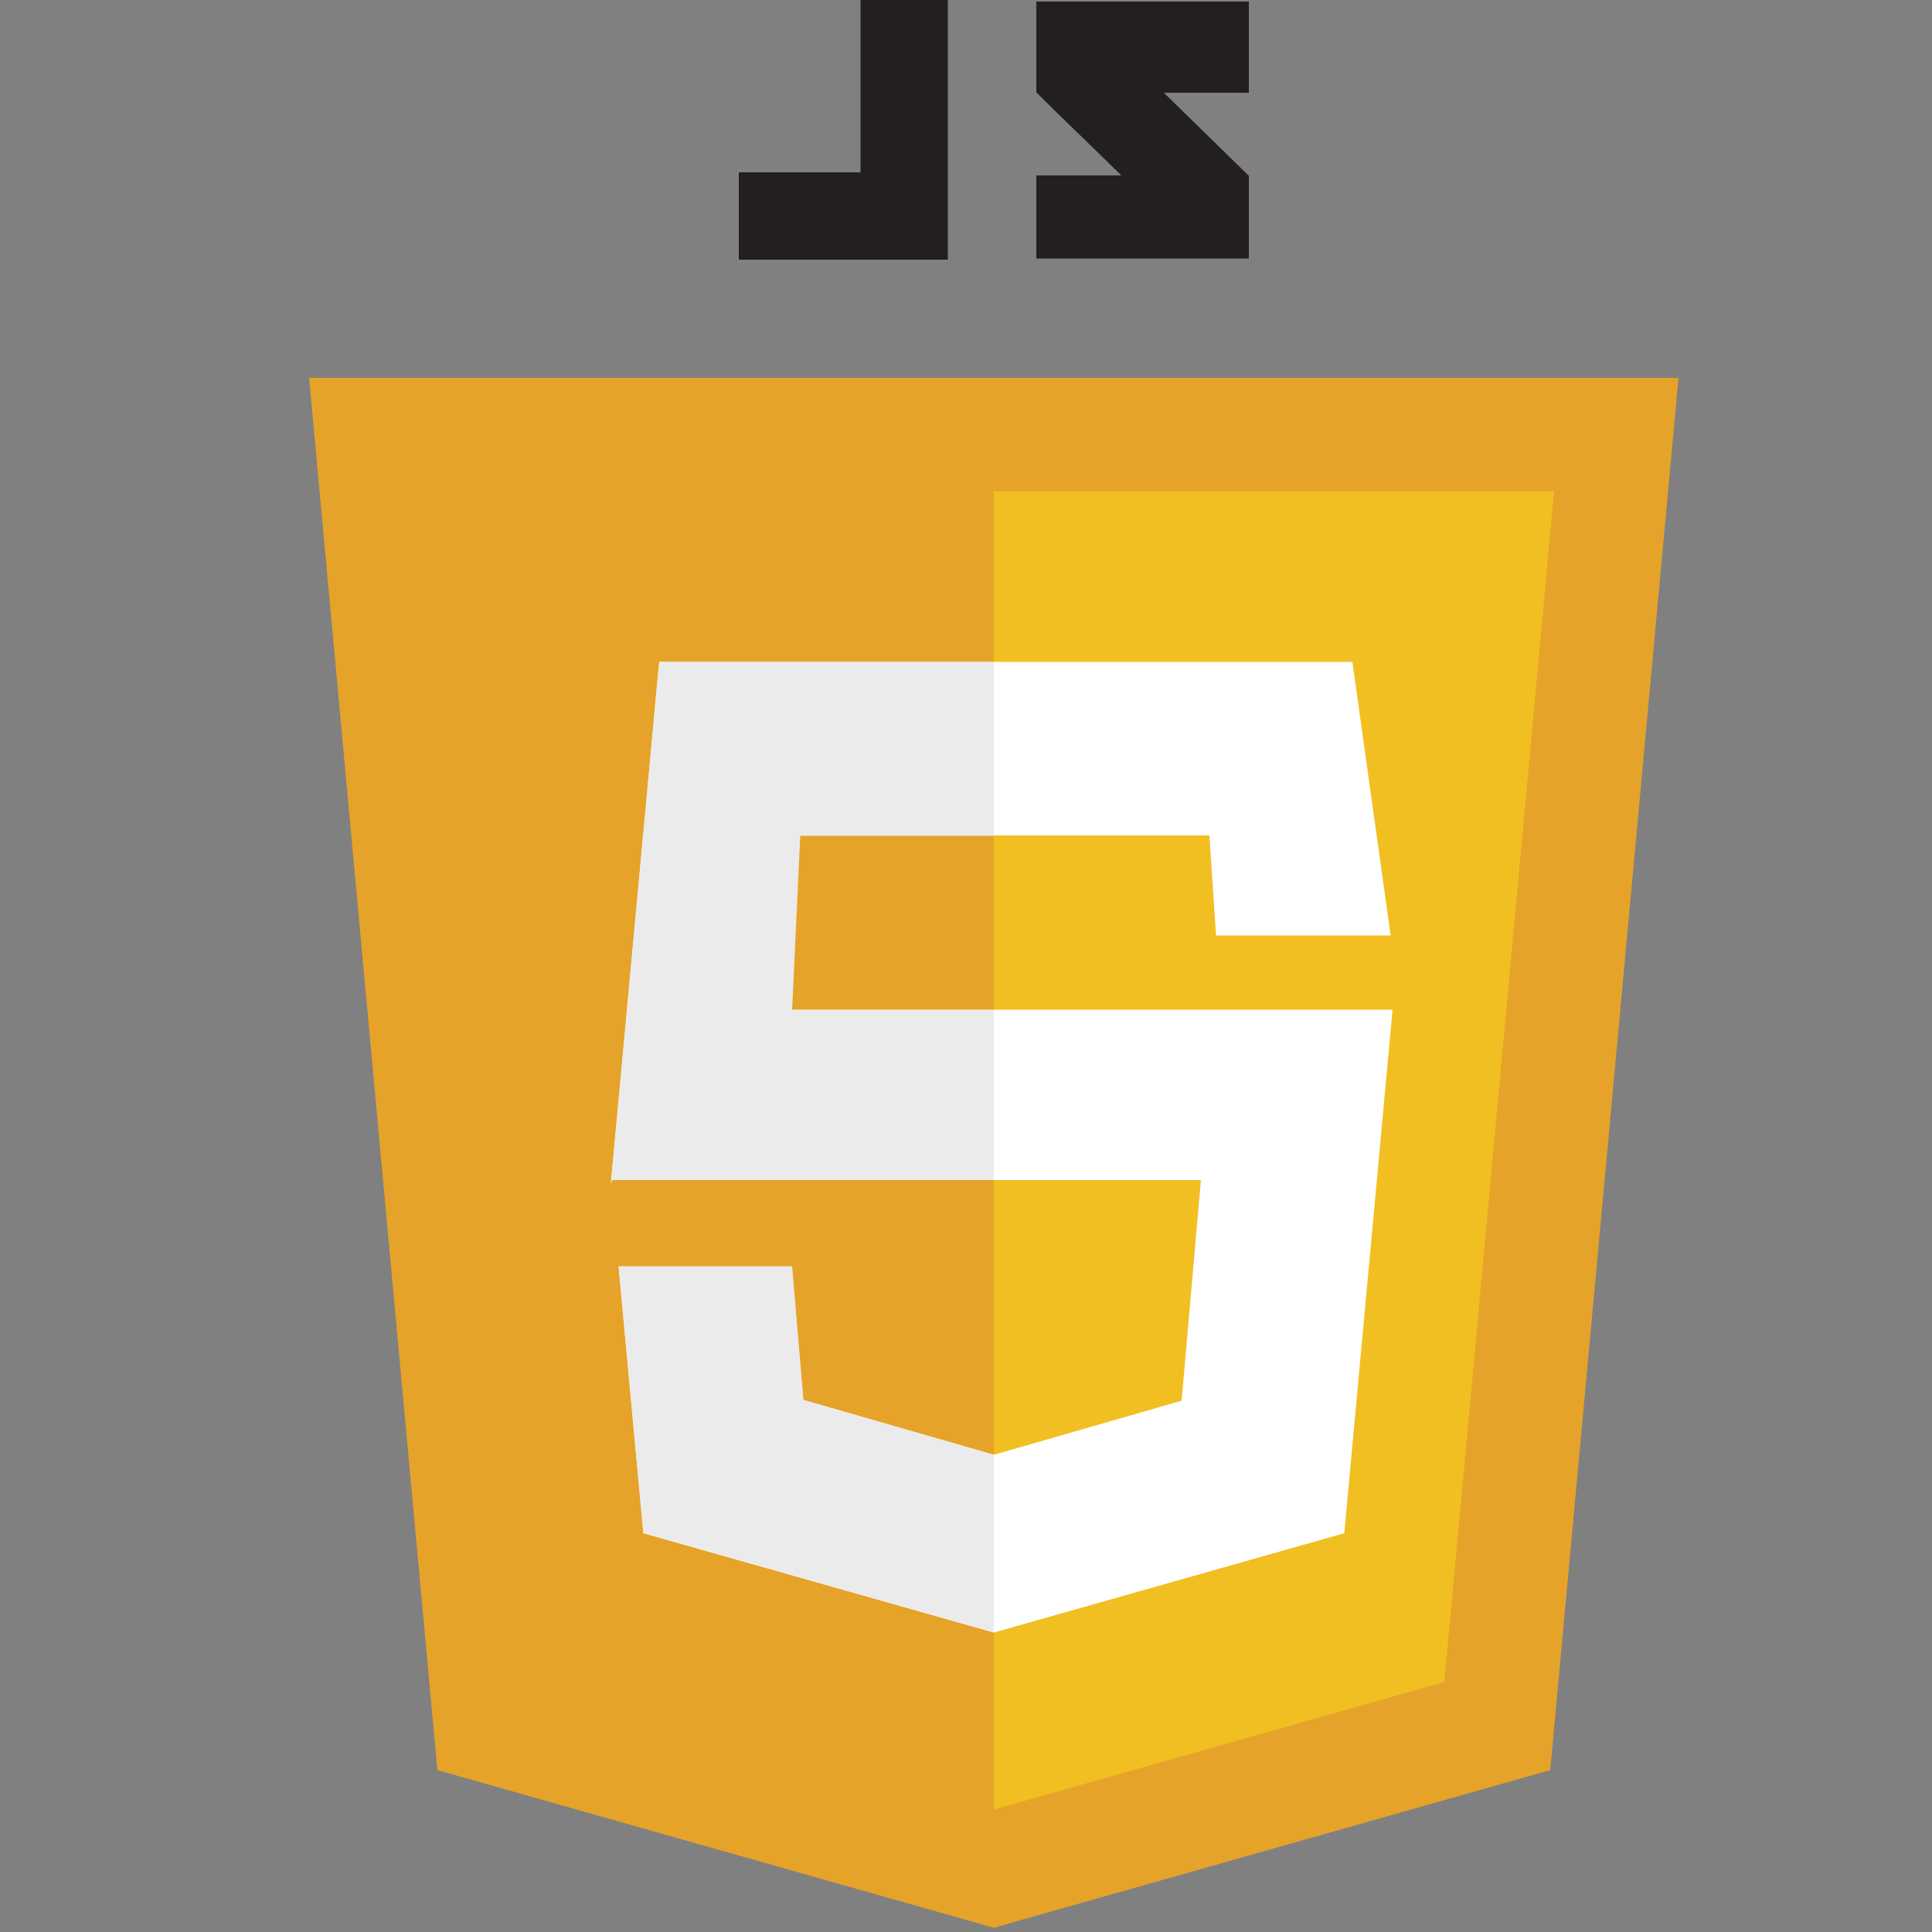 <?xml version="1.0" encoding="utf-8"?>
<!-- Generator: Adobe Illustrator 23.0.1, SVG Export Plug-In . SVG Version: 6.00 Build 0)  -->
<svg version="1.1" id="Layer_1" xmlns="http://www.w3.org/2000/svg" xmlns:xlink="http://www.w3.org/1999/xlink" x="0px" y="0px"
	 viewBox="0 0 50 50" style="enable-background:new 0 0 50 50;" xml:space="preserve">
<rect x="0" y="0" width="50" height="50" fill="#808080" stroke="none"/>
<style type="text/css">
	.st0{fill:#E6A329;}
	.st1{fill:#F1BF22;}
	.st2{fill:#FFFFFF;}
	.st3{fill:#EBEBEB;}
	.st4{fill:#231F20;}
</style>
<path class="st0" d="M43.44,9.78H8l3.32,36.03l14.4,4.08l14.4-4.08L43.44,9.78z"/>
<path class="st1" d="M25.72,12.71v34.12l11.66-3.3l2.84-30.82L25.72,12.71z"/>
<path class="st2" d="M35,17.13H17.06l-1.25,13.49l0.03-0.08h15.24l-0.5,5.71l-4.86,1.4l-4.93-1.42l-0.3-3.45h-4.48l0.64,6.9
	l9.07,2.57l9.07-2.57l1.25-13.55H19.87l0.21-4.51H31.3l0.17,2.59h4.52L35,17.13z"/>
<path class="st3" d="M25.72,17.13h-8.66l-1.25,13.49l0.03-0.08h9.88v-4.4H20.5l0.21-4.51h5.01V17.13z M20.5,32.77h-4.49l0.64,6.9
	l9.07,2.57v-4.59l-4.93-1.42L20.5,32.77z"/>
<path class="st4" d="M22.27,4.46h-3.15v2.26h5.41V0h-2.26V4.46z M32.32,0.04h-5.5v2.35c0.73,0.73,1.12,1.09,2.2,2.15h-2.2v2.15h5.5
	V4.55l-2.2-2.15h2.2V0.04z"/>
</svg>

